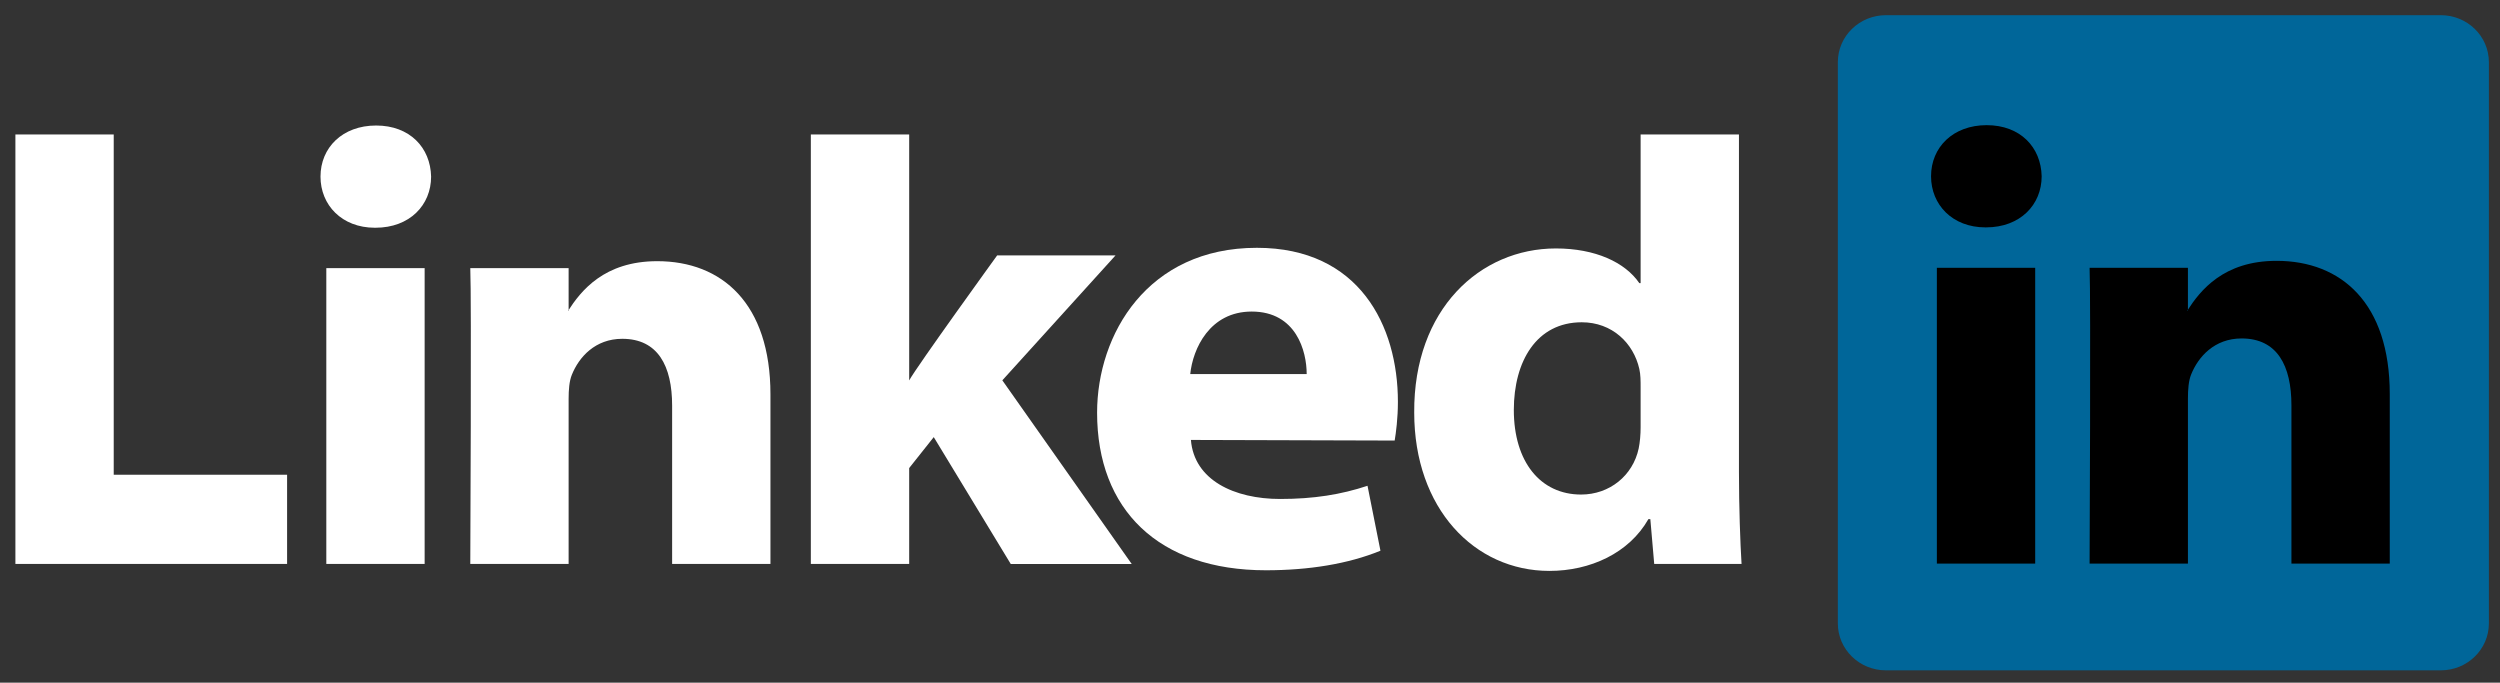 <?xml version="1.0" encoding="UTF-8" standalone="no"?>
<!-- Created with Inkscape (http://www.inkscape.org/) -->

<svg
   xmlns:dc="http://purl.org/dc/elements/1.1/"
   xmlns:cc="http://creativecommons.org/ns#"
   xmlns:rdf="http://www.w3.org/1999/02/22-rdf-syntax-ns#"
   xmlns:svg="http://www.w3.org/2000/svg"
   xmlns="http://www.w3.org/2000/svg"
   xmlns:sodipodi="http://sodipodi.sourceforge.net/DTD/sodipodi-0.dtd"
   xmlns:inkscape="http://www.inkscape.org/namespaces/inkscape"
   width="291"
   height="79.46"
   id="svg3070"
   version="1.1"
   inkscape:version="0.48.0 r9654"
   sodipodi:docname="New document 4">
  <rect width="100%" height="100%" fill="#333333" stroke="none"/>
  <defs
     id="defs3072" />
  <sodipodi:namedview
     id="base"
     pagecolor="#ffffff"
     bordercolor="#666666"
     borderopacity="1.0"
     inkscape:pageopacity="0.0"
     inkscape:pageshadow="2"
     inkscape:zoom="2.8"
     inkscape:cx="142.93233"
     inkscape:cy="33.703355"
     inkscape:document-units="px"
     inkscape:current-layer="layer1"
     showgrid="false"
     fit-margin-top="0"
     fit-margin-left="0"
     fit-margin-right="0"
     fit-margin-bottom="0"
     inkscape:window-width="1280"
     inkscape:window-height="750"
     inkscape:window-x="-8"
     inkscape:window-y="-8"
     inkscape:window-maximized="1" />
  <g
     inkscape:label="Layer 1"
     inkscape:groupmode="layer"
     id="layer1"
     transform="translate(-200.552,-393.962)">
    <g
       transform="matrix(1.019,0,0,-1.019,170.6,498.033)"
       id="g3019">
      <path
         d="m 239.33,95.036 c 0,2.96 2.46,5.361 5.496,5.361 l 63.376,0 c 3.035,0 5.496,-2.401 5.496,-5.361 l 0,-64.117 c 0,-2.961 -2.461,-5.361 -5.496,-5.361 l -63.376,0 c -3.035,0 -5.496,2.4 -5.496,5.361 l 0,64.117 z"
         style="fill:#006699;fill-opacity:1;fill-rule:nonzero;stroke:none"
         id="path14"
         inkscape:connector-curvature="0" />
      <path
         d="m 31.152,37.709 31.036,0 0,10.189 -19.804,0 0,38.874 -11.231,0 0,-49.063 z"
         style="fill:#ffffff;fill-opacity:1;fill-rule:evenodd;stroke:none"
         id="path16"
         inkscape:connector-curvature="0" />
      <path
         d="m 77.9,37.709 0,33.793 -11.232,0 0,-33.793 11.232,0 z m -5.616,38.407 c 3.917,0 6.355,2.595 6.355,5.84 -0.073,3.315 -2.438,5.837 -6.28,5.837 -3.843,0 -6.355,-2.522 -6.355,-5.837 0,-3.245 2.438,-5.84 6.207,-5.84 l 0.073,0 z"
         style="fill:#ffffff;fill-opacity:1;fill-rule:evenodd;stroke:none"
         id="path18"
         inkscape:connector-curvature="0" />
      <path
         d="m 83.115,37.709 11.232,0 0,18.872 c 0,1.01 0.073,2.019 0.37,2.741 0.811,2.017 2.66,4.107 5.763,4.107 4.065,0 5.691,-3.1 5.691,-7.64 l 0,-18.08 11.231,0 0,19.377 c 0,10.38 -5.542,15.21 -12.932,15.21 -6.059,0 -8.72,-3.387 -10.198,-5.694 l 0.075,0 0,4.9 -11.232,0 c 0.147,-3.171 0,-33.793 0,-33.793 z"
         style="fill:#ffffff;fill-opacity:1;fill-rule:evenodd;stroke:none"
         id="path20"
         inkscape:connector-curvature="0" />
      <path
         d="m 133.249,86.772 -11.233,0 0,-49.063 11.233,0 0,10.956 2.807,3.534 8.794,-14.49 13.818,0 -14.778,20.977 12.932,14.272 -13.523,0 c 0,0 -9.237,-12.769 -10.05,-14.283 l 0,28.097 z"
         style="fill:#ffffff;fill-opacity:1;fill-rule:evenodd;stroke:none"
         id="path22"
         inkscape:connector-curvature="0" />
      <path
         d="m 188.706,51.805 c 0.147,0.868 0.37,2.533 0.37,4.415 0,8.736 -4.435,17.604 -16.109,17.604 -12.489,0 -18.252,-9.877 -18.252,-18.835 0,-11.08 7.02,-18 19.287,-18 4.877,0 9.384,0.72 13.08,2.234 l -1.478,7.418 c -3.029,-1.005 -6.133,-1.507 -9.975,-1.507 -5.247,0 -9.828,2.153 -10.198,6.743 l 23.277,-0.07 z m -23.351,7.599 c 0.295,2.884 2.217,7.138 7.02,7.138 5.098,0 6.281,-4.543 6.281,-7.138 l -13.301,0 z"
         style="fill:#ffffff;fill-opacity:1;fill-rule:evenodd;stroke:none"
         id="path24"
         inkscape:connector-curvature="0" />
      <path
         d="m 216.801,86.772 0,-16.984 -0.147,0 c -1.626,2.377 -5.026,3.963 -9.532,3.963 -8.646,0 -16.257,-6.92 -16.184,-18.741 0,-10.958 6.873,-18.094 15.444,-18.094 4.655,0 9.089,2.019 11.306,5.912 l 0.222,0 0.443,-5.119 9.977,0 c -0.148,2.379 -0.297,6.488 -0.297,10.524 l 0,38.539 -11.231,0 z m 0,-33.421 c 0,-0.864 -0.074,-1.73 -0.222,-2.45 -0.664,-3.1 -3.325,-5.262 -6.576,-5.262 -4.656,0 -7.686,3.748 -7.686,9.659 0,5.55 2.587,10.019 7.759,10.019 3.473,0 5.912,-2.378 6.577,-5.333 0.147,-0.65 0.147,-1.371 0.147,-2.019 l 0,-4.614 z"
         style="fill:#ffffff;fill-opacity:1;fill-rule:evenodd;stroke:none"
         id="path26"
         inkscape:connector-curvature="0" />
      <path
         d="m 261.873,37.749 0,33.794 -11.232,0 0,-33.794 11.232,0 z m -5.616,38.408 c 3.917,0 6.355,2.595 6.355,5.838 -0.073,3.316 -2.438,5.839 -6.281,5.839 -3.842,0 -6.354,-2.523 -6.354,-5.839 0,-3.243 2.438,-5.838 6.207,-5.838 l 0.073,0 z"
         style="fill:#000000;fill-opacity:1;fill-rule:evenodd;stroke:none"
         id="path28"
         inkscape:connector-curvature="0" />
      <path
         d="m 268.088,37.749 11.232,0 0,18.872 c 0,1.01 0.073,2.019 0.37,2.741 0.812,2.018 2.66,4.108 5.763,4.108 4.064,0 5.69,-3.099 5.69,-7.642 l 0,-18.079 11.232,0 0,19.377 c 0,10.38 -5.542,15.21 -12.932,15.21 -6.06,0 -8.72,-3.387 -10.198,-5.694 l 0.075,0 0,4.901 -11.232,0 c 0.147,-3.171 0,-33.794 0,-33.794 z"
         style="fill:#000000;fill-opacity:1;fill-rule:evenodd;stroke:none"
         id="path30"
         inkscape:connector-curvature="0" />
    </g>
  </g>
</svg>
